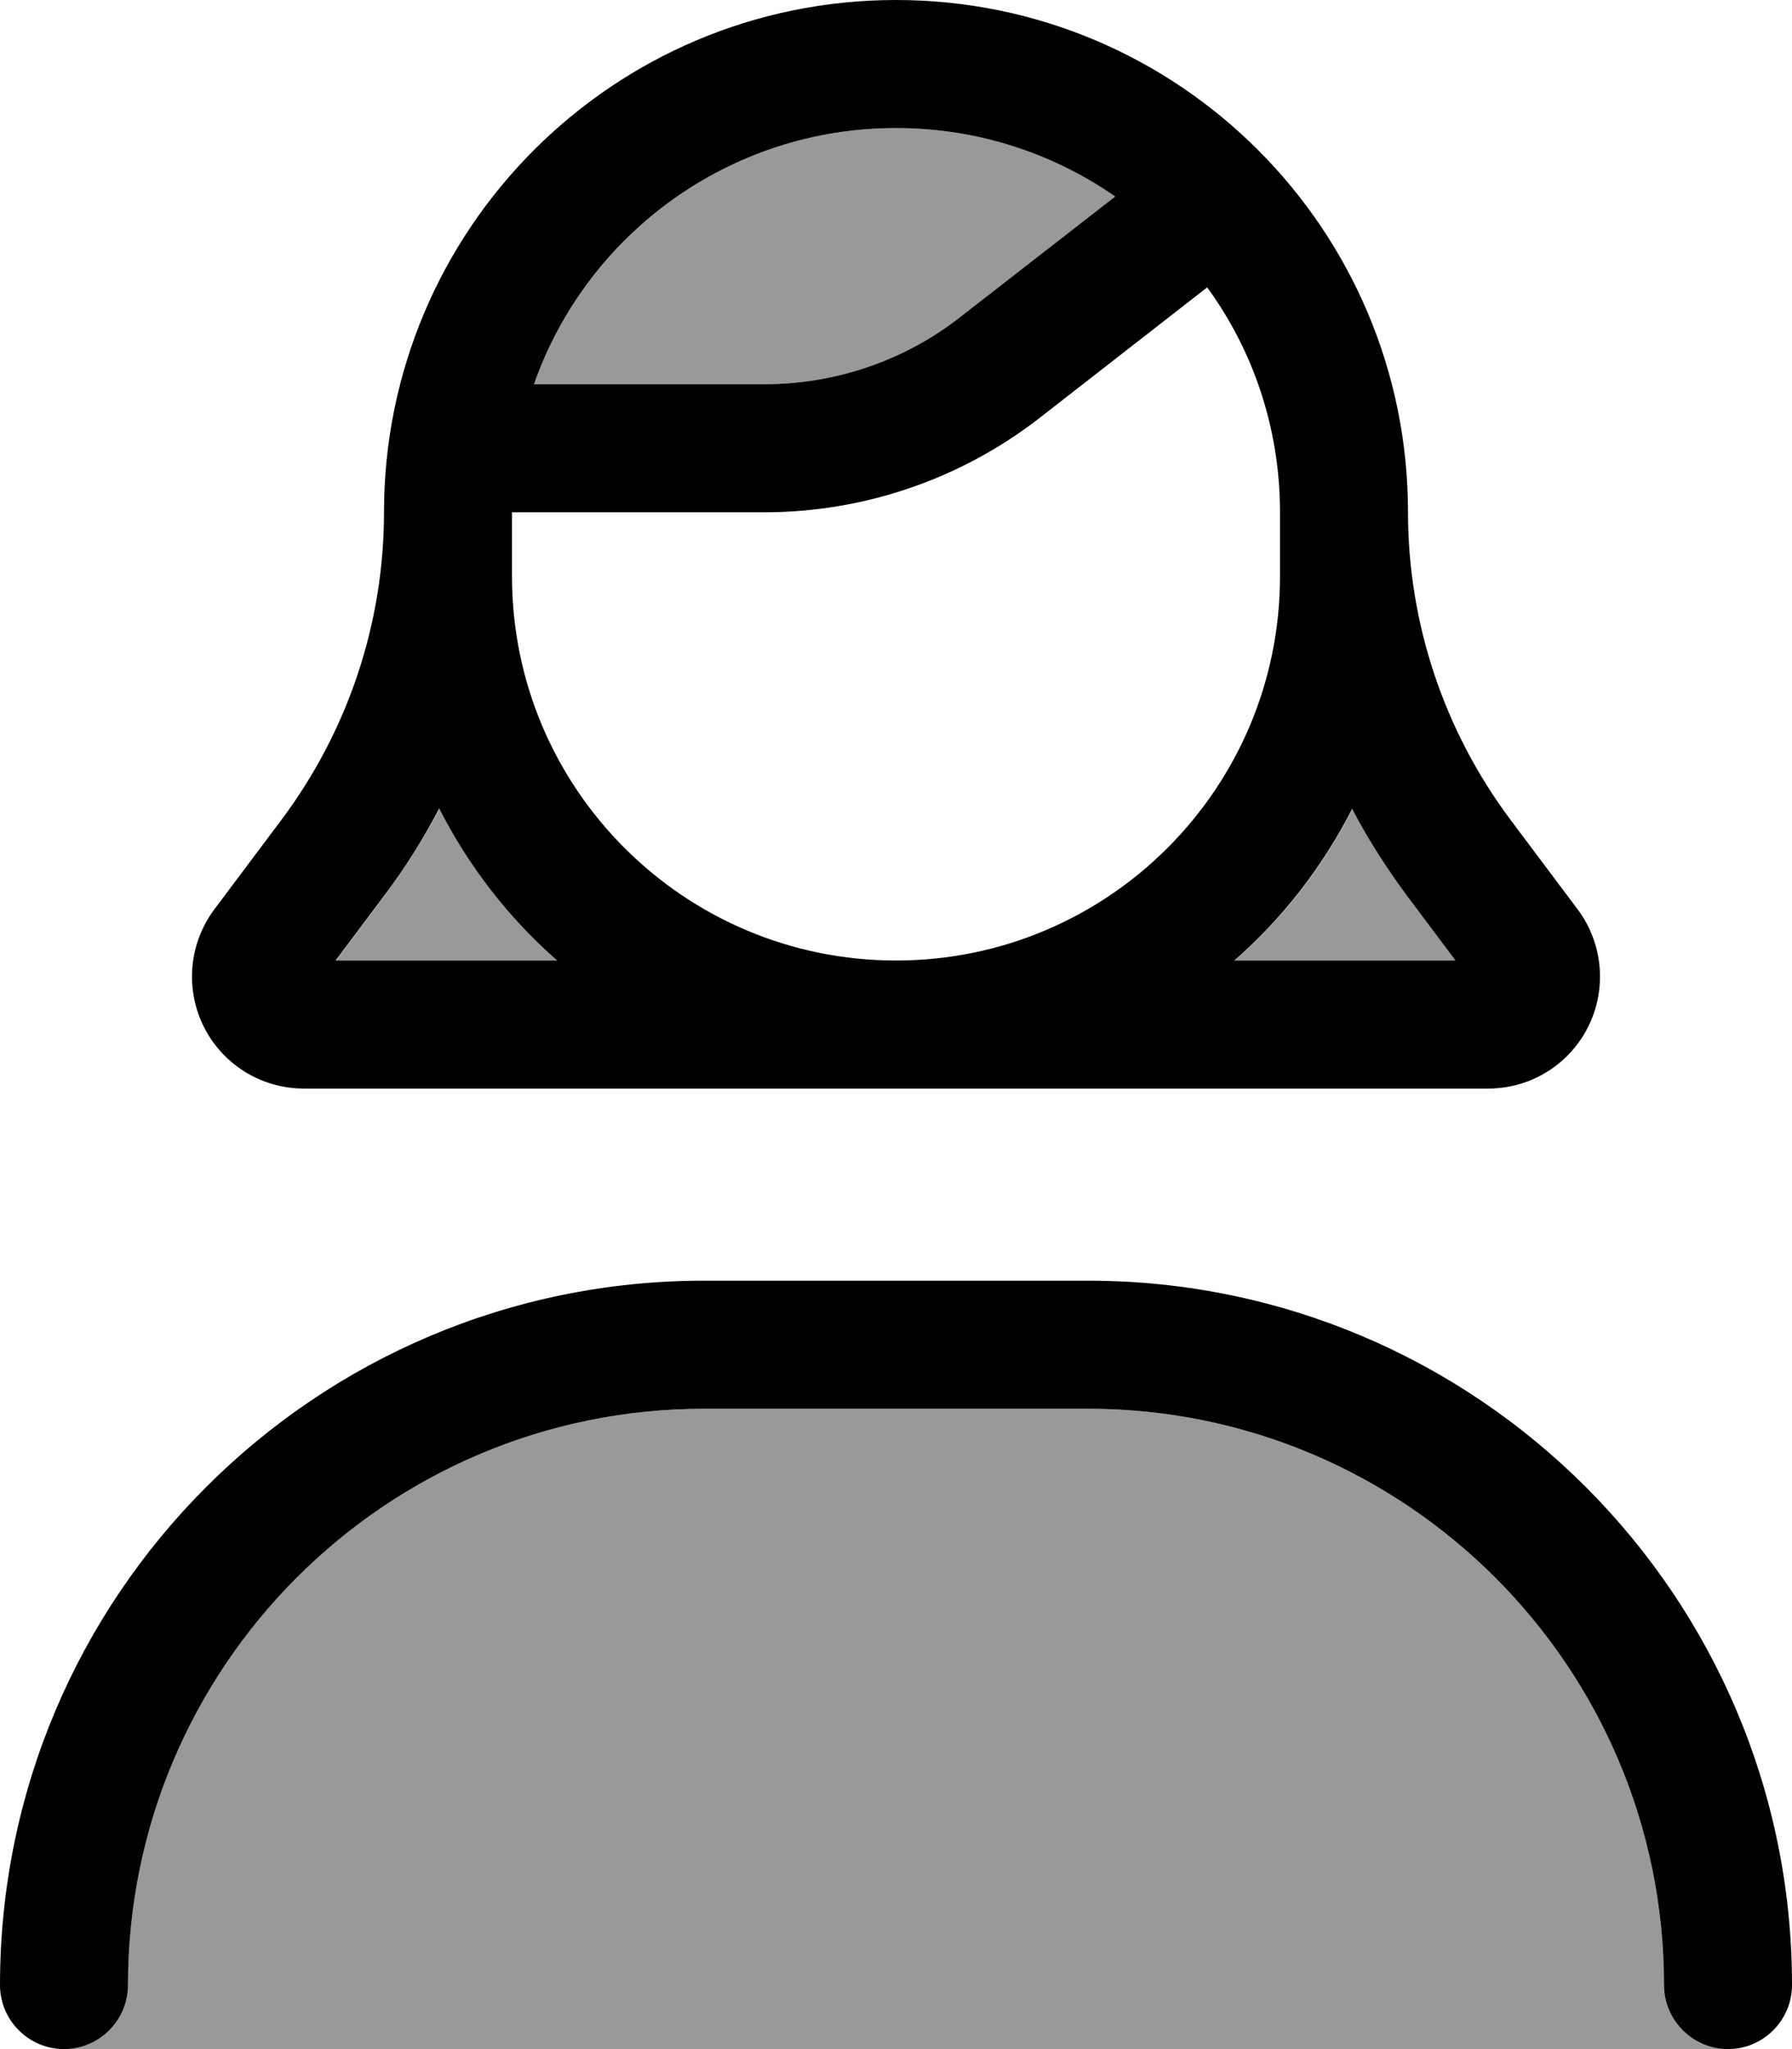 <svg xmlns="http://www.w3.org/2000/svg" viewBox="0 0 448 512"><!--! Font Awesome Pro 7.0.1 by @fontawesome - https://fontawesome.com License - https://fontawesome.com/license (Commercial License) Copyright 2025 Fonticons, Inc. --><path style="fill:currentColor;opacity:.4" d="M16 512c8.8 0 16-7.2 16-16 0-79.5 64.5-144 144-144l96 0c79.5 0 144 64.5 144 144 0 8.8 7.2 16 16 16L16 512zM84 240l12-16c5.2-7 9.9-14.3 13.9-22 7.4 14.5 17.4 27.4 29.5 38L84 240zM133.5 96c13.2-37.3 48.7-64 90.5-64 20.4 0 39.2 6.3 54.8 17.1l-38.6 30C226.1 90.1 208.9 96 191.1 96l-57.6 0zM308.7 240c12.1-10.6 22.1-23.5 29.5-38 4 7.7 8.6 15 13.9 22l12 16-55.3 0z"/><path style="fill:currentColor;opacity:1" d="M320 128c0-21-6.7-40.4-18.2-56.2l-42 32.7C240.2 119.7 216 128 191.1 128l-63.1 0 0 16c0 53 43 96 96 96s96-43 96-96l0-16zM191.1 96c17.8 0 35.1-5.9 49.1-16.9l38.6-30C263.2 38.3 244.4 32 224 32 182.2 32 146.6 58.7 133.5 96l57.6 0zM338.1 202c-7.4 14.5-17.4 27.4-29.5 38l55.3 0-12-16c-5.2-7-9.9-14.3-13.9-22zM224 272L76 272c-15.5 0-28-12.5-28-28 0-6.1 2-12 5.6-16.8l16.8-22.4C87 182.6 96 155.7 96 128 96 57.3 153.3 0 224 0S352 57.3 352 128c0 27.7 9 54.6 25.6 76.8l16.8 22.4c3.6 4.8 5.6 10.7 5.6 16.8 0 15.5-12.5 28-28 28l-148 0zm-84.7-32c-12.1-10.6-22.1-23.5-29.5-38-4 7.7-8.6 15-13.9 22l-12 16 55.3 0zM32 496c0 8.8-7.2 16-16 16S0 504.8 0 496c0-97.2 78.8-176 176-176l96 0c97.2 0 176 78.8 176 176 0 8.8-7.2 16-16 16s-16-7.2-16-16c0-79.5-64.5-144-144-144l-96 0C96.5 352 32 416.5 32 496z"/></svg>